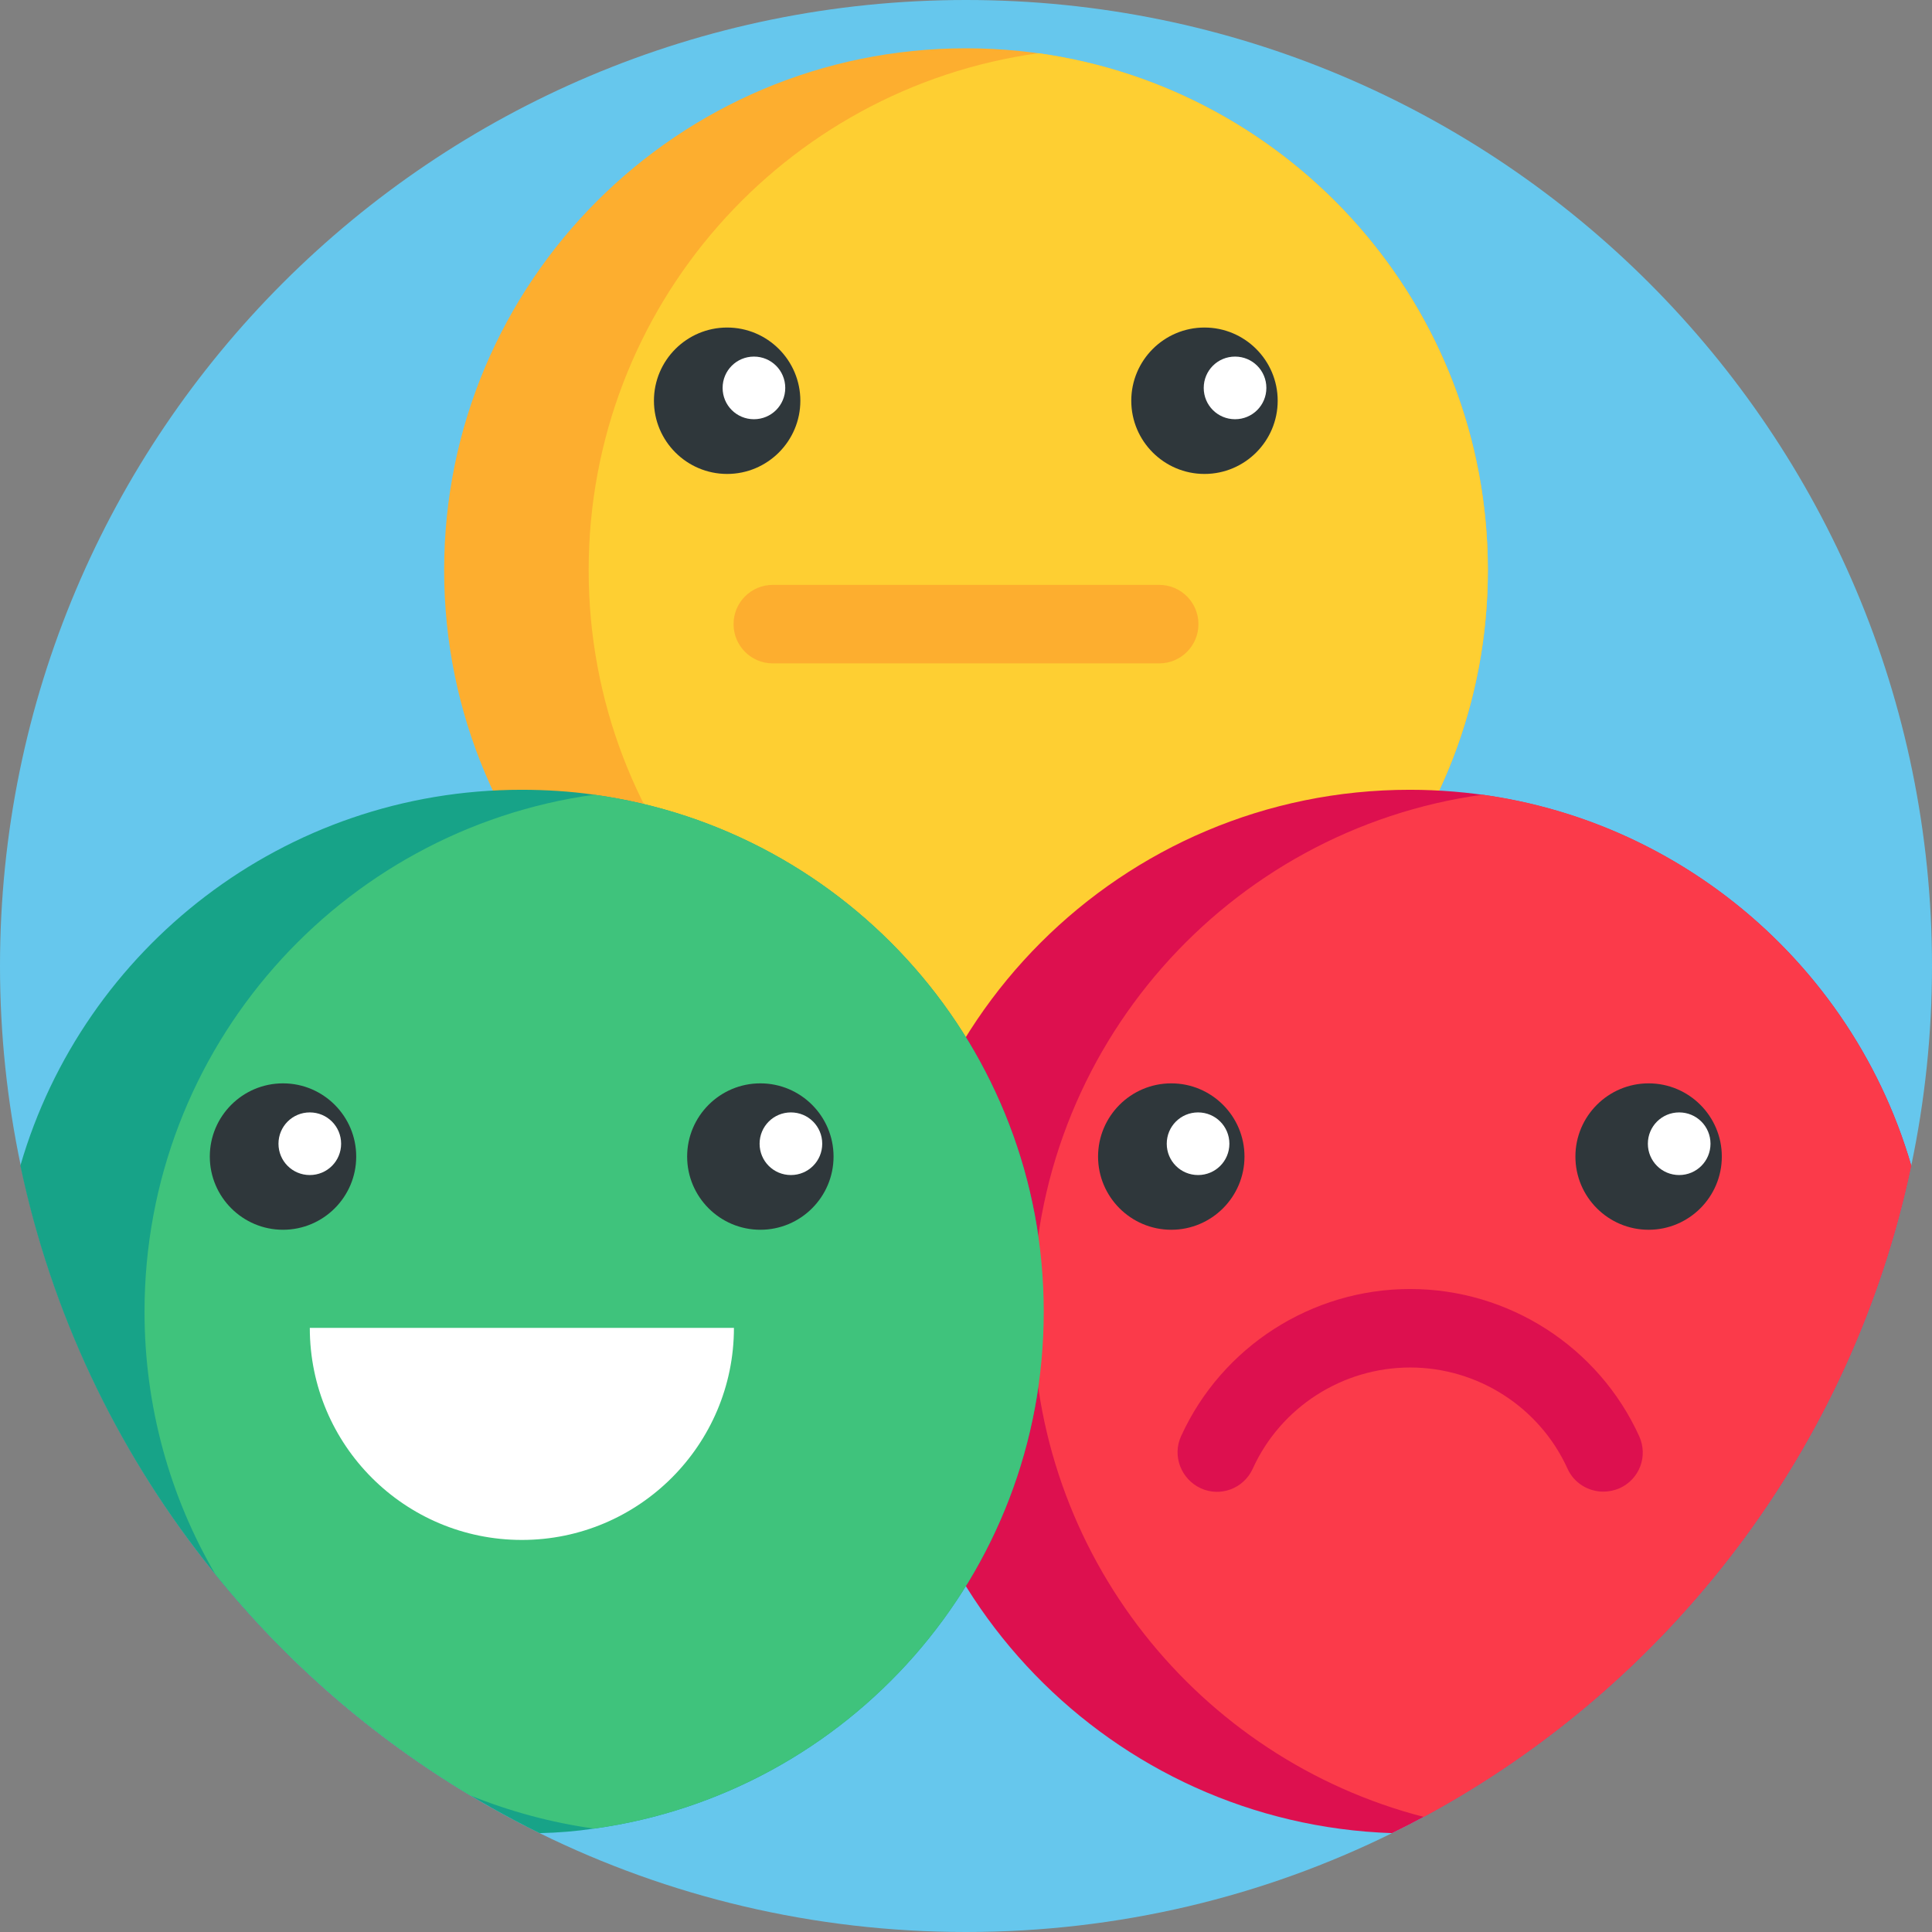<?xml version="1.0" encoding="utf-8"?>
<!-- Generator: Adobe Illustrator 22.1.0, SVG Export Plug-In . SVG Version: 6.00 Build 0)  -->
<svg version="1.1" id="Layer_1" xmlns="http://www.w3.org/2000/svg" xmlns:xlink="http://www.w3.org/1999/xlink" x="0px" y="0px"
	 viewBox="0 0 512 512" style="enable-background:new 0 0 512 512;" xml:space="preserve">
<rect x="0" y="0" width="512" height="512" fill="#808080" stroke="none"/>
<style type="text/css">
	.st0{fill:#66C7ED;}
	.st1{fill:#FDAE2F;}
	.st2{fill:#FECF32;}
	.st3{fill:#DD104F;}
	.st4{fill:#17A388;}
	.st5{fill:#FB3A4A;}
	.st6{fill:#3FC37C;}
	.st7{fill:#2F373B;}
	.st8{fill:#FFFFFF;}
</style>
<path class="st0" d="M512,256c0,18.1-1.9,35.8-5.5,52.9v0c-15.7,74.7-63.9,137.4-129.2,172.6c-2.8,1.5-5.5,2.9-8.4,4.3
	C334.9,502.6,296.5,512,256,512s-78.9-9.4-113-26.2c-6.3-3.1-12.4-6.4-18.4-10c-25.9-15.5-48.8-35.4-67.6-58.7
	C32,386.2,14,349.3,5.5,308.9C1.9,291.8,0,274.1,0,256C0,114.6,114.6,0,256,0S512,114.6,512,256z"/>
<path class="st1" d="M394.3,151.1c0,76.4-61.9,138.3-138.3,138.3s-138.3-61.9-138.3-138.3S179.6,12.8,256,12.8
	S394.3,74.7,394.3,151.1z"/>
<path class="st2" d="M394.3,151.1c0,69.9-51.8,127.7-119.1,137C207.8,278.8,156,221,156,151.1c0-69.9,51.8-127.7,119.2-137
	C342.5,23.5,394.3,81.2,394.3,151.1z"/>
<path class="st3" d="M506.5,308.9C506.5,308.9,506.5,308.9,506.5,308.9c-15.7,74.7-63.9,137.4-129.2,172.6c-2.8,1.5-5.5,2.9-8.4,4.3
	c-74.2-2.5-133.6-63.4-133.6-138.2c0-76.4,61.9-138.3,138.3-138.3C436.6,209.3,489.8,251.3,506.5,308.9z"/>
<path class="st4" d="M276.6,347.6c0,69.9-51.8,127.7-119.2,137c-4.7,0.7-9.6,1.1-14.4,1.2c-69.5-34.2-121.2-99-137.6-176.9
	c16.7-57.6,69.9-99.6,132.8-99.6c6.5,0,12.9,0.4,19.2,1.3C224.8,219.9,276.6,277.7,276.6,347.6z"/>
<path class="st5" d="M506.5,308.9c-15.7,74.7-63.9,137.4-129.2,172.6c-59.6-15.4-103.6-69.5-103.6-133.9
	c0-69.9,51.8-127.7,119.2-137C447.2,218.1,491.5,257.3,506.5,308.9z"/>
<path class="st6" d="M276.6,347.6c0,69.9-51.8,127.7-119.2,137c-11.4-1.6-22.4-4.6-32.8-8.8c-25.9-15.5-48.8-35.4-67.6-58.7
	c-11.9-20.4-18.7-44.2-18.7-69.5c0-69.9,51.8-127.7,119.2-137C224.8,219.9,276.6,277.7,276.6,347.6z"/>
<path class="st7" d="M94.4,306.5c0,10.7-8.7,19.4-19.4,19.4s-19.4-8.7-19.4-19.4s8.7-19.4,19.4-19.4S94.4,295.8,94.4,306.5z"/>
<path class="st7" d="M220.9,306.5c0,10.7-8.7,19.4-19.4,19.4s-19.4-8.7-19.4-19.4s8.7-19.4,19.4-19.4S220.9,295.8,220.9,306.5z"/>
<path class="st8" d="M90.4,303.1c0,4.6-3.7,8.3-8.3,8.3c-4.6,0-8.3-3.7-8.3-8.3c0-4.6,3.7-8.3,8.3-8.3
	C86.7,294.8,90.4,298.5,90.4,303.1z"/>
<path class="st8" d="M217.9,303.1c0,4.6-3.7,8.3-8.3,8.3c-4.6,0-8.3-3.7-8.3-8.3c0-4.6,3.7-8.3,8.3-8.3
	C214.2,294.8,217.9,298.5,217.9,303.1z"/>
<path class="st7" d="M329.8,306.5c0,10.7-8.7,19.4-19.4,19.4s-19.4-8.7-19.4-19.4s8.7-19.4,19.4-19.4S329.8,295.8,329.8,306.5z"/>
<path class="st7" d="M456.3,306.5c0,10.7-8.7,19.4-19.4,19.4s-19.4-8.7-19.4-19.4s8.7-19.4,19.4-19.4S456.3,295.8,456.3,306.5z"/>
<path class="st8" d="M325.8,303.1c0,4.6-3.7,8.3-8.3,8.3c-4.6,0-8.3-3.7-8.3-8.3c0-4.6,3.7-8.3,8.3-8.3
	C322.1,294.8,325.8,298.5,325.8,303.1z"/>
<path class="st8" d="M453.3,303.1c0,4.6-3.7,8.3-8.3,8.3c-4.6,0-8.3-3.7-8.3-8.3c0-4.6,3.7-8.3,8.3-8.3
	C449.6,294.8,453.3,298.5,453.3,303.1z"/>
<path class="st7" d="M212.1,106.2c0,10.7-8.7,19.4-19.4,19.4s-19.4-8.7-19.4-19.4s8.7-19.4,19.4-19.4S212.1,95.5,212.1,106.2z"/>
<path class="st7" d="M338.6,106.2c0,10.7-8.7,19.4-19.4,19.4s-19.4-8.7-19.4-19.4s8.7-19.4,19.4-19.4S338.6,95.5,338.6,106.2z"/>
<g>
	<path class="st8" d="M208.1,102.8c0,4.6-3.7,8.3-8.3,8.3c-4.6,0-8.3-3.7-8.3-8.3s3.7-8.3,8.3-8.3
		C204.4,94.5,208.1,98.2,208.1,102.8z"/>
	<path class="st8" d="M335.6,102.8c0,4.6-3.7,8.3-8.3,8.3c-4.6,0-8.3-3.7-8.3-8.3s3.7-8.3,8.3-8.3
		C331.9,94.5,335.6,98.2,335.6,102.8z"/>
	<path class="st8" d="M82.1,351.9c0,31.1,25.2,56.2,56.2,56.2s56.2-25.2,56.2-56.2"/>
</g>
<path class="st3" d="M424.9,395.3c-4,0-7.8-2.3-9.5-6.1c-7.4-16.3-23.8-26.8-41.7-26.8s-34.3,10.5-41.7,26.8
	c-2.4,5.3-8.6,7.6-13.8,5.2s-7.6-8.6-5.2-13.8c10.8-23.7,34.6-39,60.7-39c26.1,0,49.9,15.3,60.7,39c2.4,5.3,0.1,11.4-5.2,13.8
	C427.8,395,426.3,395.3,424.9,395.3z"/>
<path class="st1" d="M307.2,175.8H204.8c-5.8,0-10.4-4.7-10.4-10.4c0-5.8,4.7-10.4,10.4-10.4h102.4c5.8,0,10.4,4.7,10.4,10.4
	C317.6,171.1,313,175.8,307.2,175.8z"/>
</svg>
